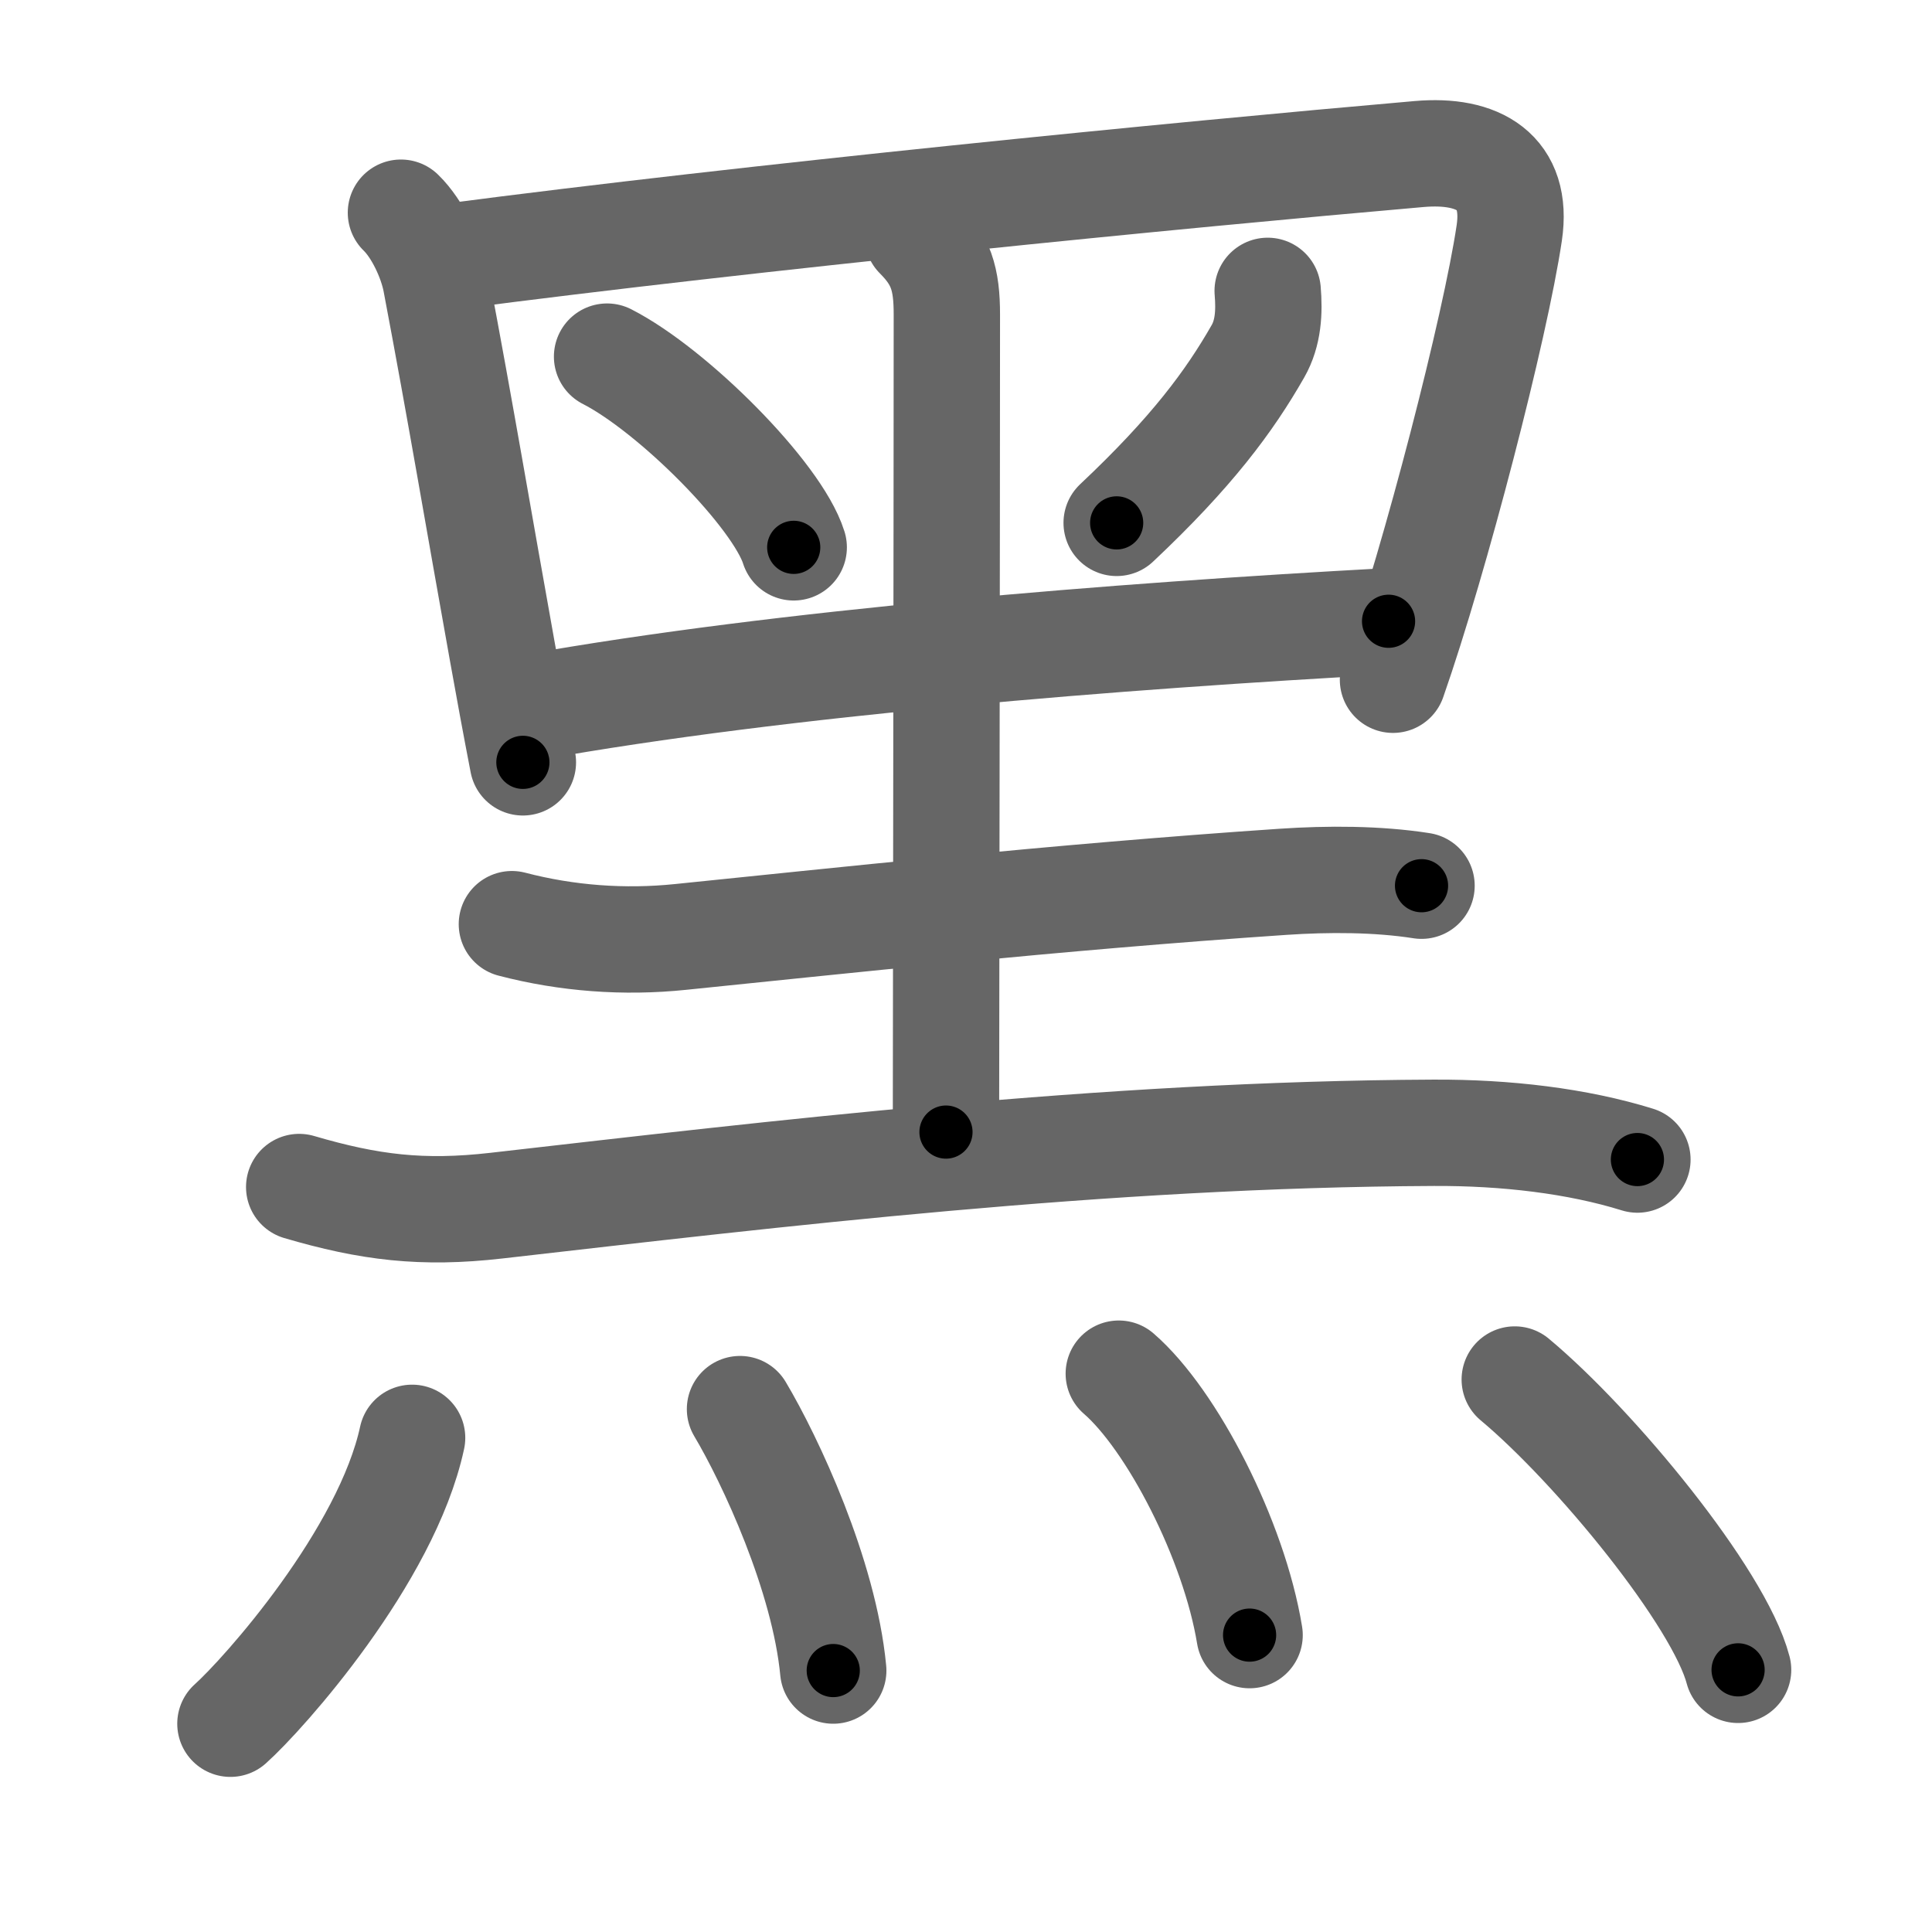 <svg xmlns="http://www.w3.org/2000/svg" width="109" height="109" viewBox="0 0 109 109" id="9ed1"><g fill="none" stroke="#666" stroke-width="6" stroke-linecap="round" stroke-linejoin="round"><g><g><path d="M22.62,12c0.95,0.92,1.73,2.62,1.97,3.88c1.39,7.32,2.46,13.72,3.75,20.88c0.36,2.01,0.74,4.08,1.16,6.25" /><path d="M25.37,14.48c17.01-2.23,41.13-4.61,54.7-5.79c3.35-0.29,5.59,1.01,5.08,4.45c-0.79,5.32-4.15,18.32-6.56,25.21" /><path d="M34.25,20.12c3.72,1.9,9.6,7.8,10.53,10.76" /><path d="M71.52,16.41c0.1,1.18,0.04,2.38-0.55,3.41c-1.6,2.8-3.72,5.68-7.97,9.68" /><path d="M29.97,39.91c14.16-2.53,33.16-4.03,48.37-4.86" /><path d="M51.77,13.31c1.33,1.33,1.65,2.44,1.65,4.43c0,11.39-0.05,42.92-0.05,46.13" /><path d="M28.88,52.14c3.1,0.81,6.34,1.05,9.52,0.72c8.48-0.86,21.1-2.24,33.99-3.11c2.52-0.17,5.32-0.17,7.81,0.22" /><path d="M16.88,66.97c3.95,1.16,6.94,1.53,11.13,1.05c15.62-1.78,34.24-4.03,52.87-4.11c4.09-0.02,8.12,0.46,11.5,1.51" /></g><g><path d="M23.25,81.12C21.81,87.8,14.87,95.58,13,97.25" /><path d="M41.75,79.5c1.71,2.87,4.75,9.38,5.26,14.75" /><path d="M63.12,77.5c3,2.6,6.5,9.38,7.38,14.75" /><path d="M85.46,77.83c4.54,3.79,11.53,12.3,12.6,16.38" /></g></g></g><g fill="none" stroke="#000" stroke-width="3" stroke-linecap="round" stroke-linejoin="round"><path d="M22.62,12c0.95,0.92,1.73,2.62,1.97,3.88c1.39,7.32,2.46,13.72,3.75,20.88c0.36,2.01,0.74,4.08,1.16,6.25" stroke-dasharray="31.98" stroke-dashoffset="31.98"><animate attributeName="stroke-dashoffset" values="31.98;31.98;0" dur="0.32s" fill="freeze" begin="0s;9ed1.click" /></path><path d="M25.37,14.48c17.01-2.23,41.13-4.61,54.7-5.79c3.35-0.29,5.59,1.01,5.08,4.45c-0.79,5.32-4.15,18.32-6.56,25.21" stroke-dasharray="89.226" stroke-dashoffset="89.226"><animate attributeName="stroke-dashoffset" values="89.226" fill="freeze" begin="9ed1.click" /><animate attributeName="stroke-dashoffset" values="89.226;89.226;0" keyTimes="0;0.323;1" dur="0.991s" fill="freeze" begin="0s;9ed1.click" /></path><path d="M34.25,20.12c3.72,1.9,9.6,7.8,10.53,10.76" stroke-dasharray="15.275" stroke-dashoffset="15.275"><animate attributeName="stroke-dashoffset" values="15.275" fill="freeze" begin="9ed1.click" /><animate attributeName="stroke-dashoffset" values="15.275;15.275;0" keyTimes="0;0.866;1" dur="1.144s" fill="freeze" begin="0s;9ed1.click" /></path><path d="M71.52,16.41c0.1,1.18,0.04,2.38-0.55,3.41c-1.6,2.8-3.72,5.68-7.97,9.68" stroke-dasharray="16.098" stroke-dashoffset="16.098"><animate attributeName="stroke-dashoffset" values="16.098" fill="freeze" begin="9ed1.click" /><animate attributeName="stroke-dashoffset" values="16.098;16.098;0" keyTimes="0;0.877;1" dur="1.305s" fill="freeze" begin="0s;9ed1.click" /></path><path d="M29.97,39.91c14.16-2.53,33.16-4.03,48.37-4.86" stroke-dasharray="48.641" stroke-dashoffset="48.641"><animate attributeName="stroke-dashoffset" values="48.641" fill="freeze" begin="9ed1.click" /><animate attributeName="stroke-dashoffset" values="48.641;48.641;0" keyTimes="0;0.729;1" dur="1.791s" fill="freeze" begin="0s;9ed1.click" /></path><path d="M51.77,13.31c1.33,1.33,1.65,2.44,1.65,4.43c0,11.39-0.05,42.92-0.05,46.13" stroke-dasharray="51.019" stroke-dashoffset="51.019"><animate attributeName="stroke-dashoffset" values="51.019" fill="freeze" begin="9ed1.click" /><animate attributeName="stroke-dashoffset" values="51.019;51.019;0" keyTimes="0;0.778;1" dur="2.301s" fill="freeze" begin="0s;9ed1.click" /></path><path d="M28.88,52.14c3.1,0.81,6.34,1.05,9.52,0.72c8.48-0.86,21.1-2.24,33.99-3.11c2.52-0.17,5.32-0.17,7.81,0.22" stroke-dasharray="51.562" stroke-dashoffset="51.562"><animate attributeName="stroke-dashoffset" values="51.562" fill="freeze" begin="9ed1.click" /><animate attributeName="stroke-dashoffset" values="51.562;51.562;0" keyTimes="0;0.817;1" dur="2.817s" fill="freeze" begin="0s;9ed1.click" /></path><path d="M16.88,66.97c3.95,1.16,6.94,1.53,11.13,1.05c15.62-1.78,34.24-4.03,52.87-4.11c4.09-0.02,8.12,0.46,11.5,1.51" stroke-dasharray="75.969" stroke-dashoffset="75.969"><animate attributeName="stroke-dashoffset" values="75.969" fill="freeze" begin="9ed1.click" /><animate attributeName="stroke-dashoffset" values="75.969;75.969;0" keyTimes="0;0.831;1" dur="3.388s" fill="freeze" begin="0s;9ed1.click" /></path><path d="M23.25,81.12C21.81,87.8,14.87,95.58,13,97.25" stroke-dasharray="19.337" stroke-dashoffset="19.337"><animate attributeName="stroke-dashoffset" values="19.337" fill="freeze" begin="9ed1.click" /><animate attributeName="stroke-dashoffset" values="19.337;19.337;0" keyTimes="0;0.946;1" dur="3.581s" fill="freeze" begin="0s;9ed1.click" /></path><path d="M41.75,79.5c1.71,2.87,4.75,9.38,5.26,14.75" stroke-dasharray="15.764" stroke-dashoffset="15.764"><animate attributeName="stroke-dashoffset" values="15.764" fill="freeze" begin="9ed1.click" /><animate attributeName="stroke-dashoffset" values="15.764;15.764;0" keyTimes="0;0.958;1" dur="3.739s" fill="freeze" begin="0s;9ed1.click" /></path><path d="M63.12,77.5c3,2.6,6.5,9.38,7.38,14.75" stroke-dasharray="16.737" stroke-dashoffset="16.737"><animate attributeName="stroke-dashoffset" values="16.737" fill="freeze" begin="9ed1.click" /><animate attributeName="stroke-dashoffset" values="16.737;16.737;0" keyTimes="0;0.957;1" dur="3.906s" fill="freeze" begin="0s;9ed1.click" /></path><path d="M85.46,77.83c4.54,3.79,11.53,12.3,12.6,16.38" stroke-dasharray="20.852" stroke-dashoffset="20.852"><animate attributeName="stroke-dashoffset" values="20.852" fill="freeze" begin="9ed1.click" /><animate attributeName="stroke-dashoffset" values="20.852;20.852;0" keyTimes="0;0.949;1" dur="4.115s" fill="freeze" begin="0s;9ed1.click" /></path></g></svg>